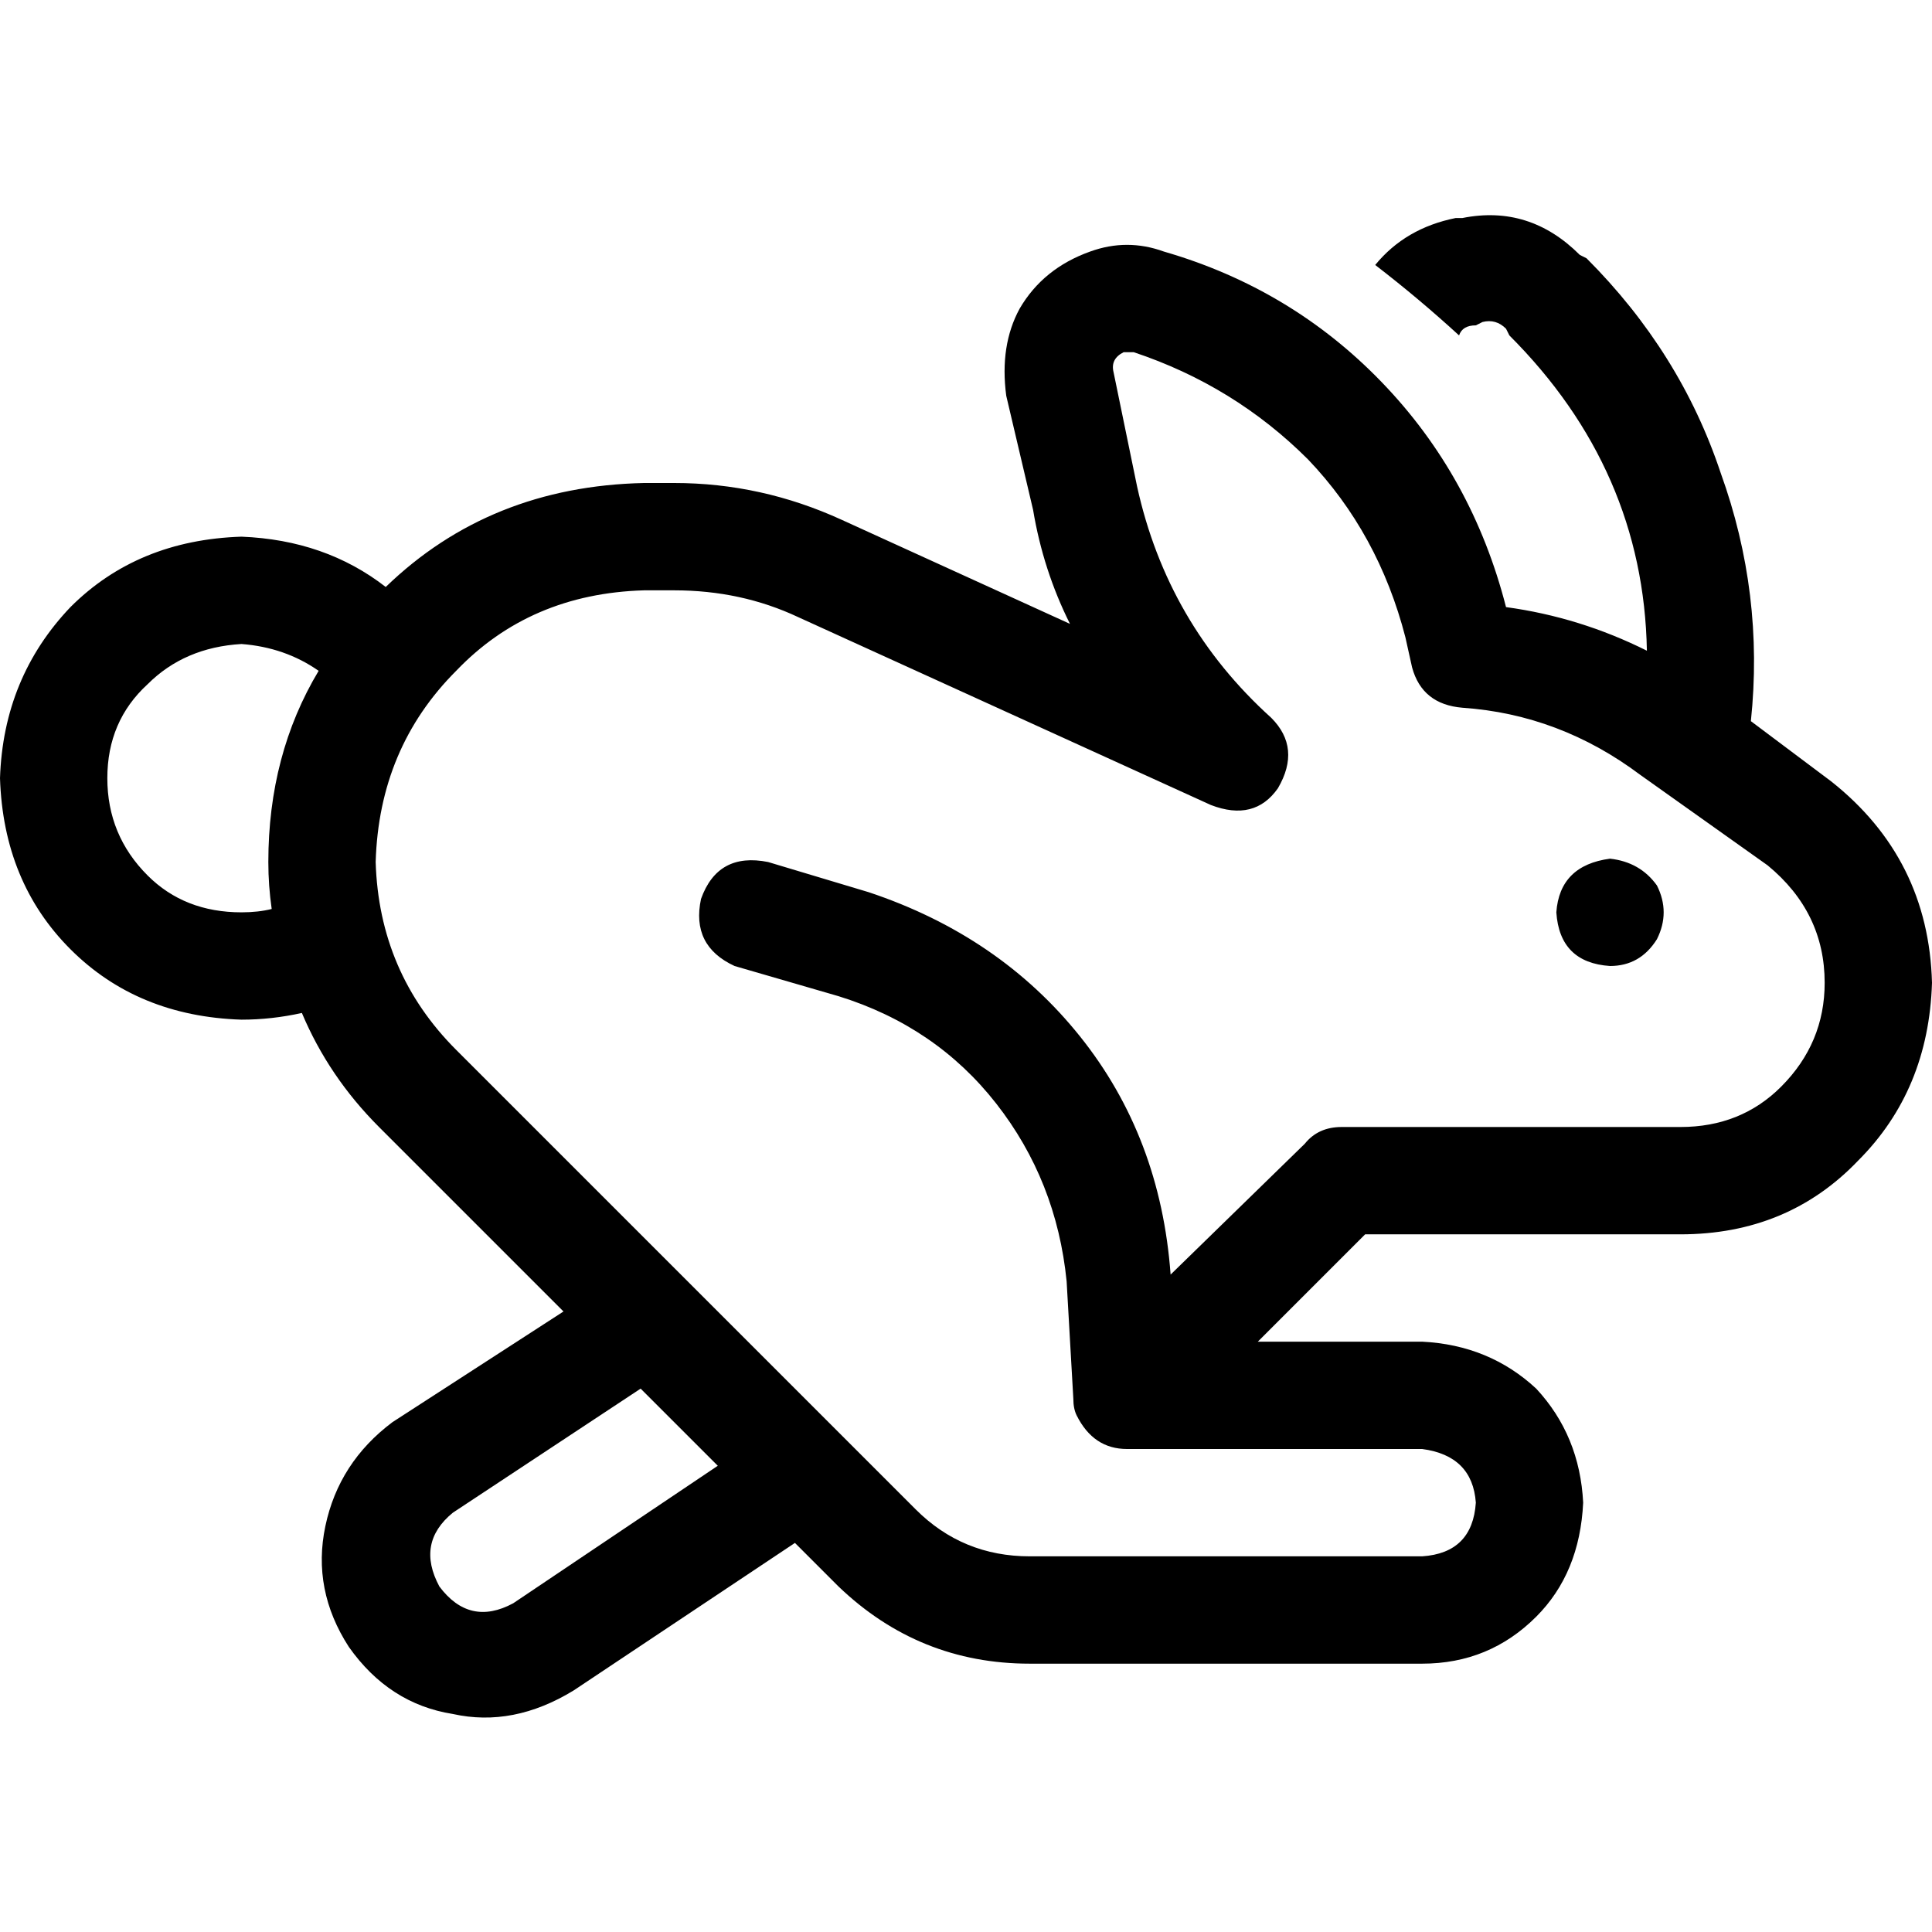 <svg xmlns="http://www.w3.org/2000/svg" viewBox="0 0 512 512">
  <path d="M 399.111 160.889 Q 418.667 163.556 436.444 172.444 Q 435.556 124.444 400 88.889 L 399.111 87.111 L 399.111 87.111 Q 396.444 84.444 392.889 85.333 L 391.111 86.222 L 391.111 86.222 Q 387.556 86.222 386.667 88.889 Q 376 79.111 364.444 70.222 Q 372.444 60.444 385.778 57.778 L 387.556 57.778 L 387.556 57.778 Q 405.333 54.222 418.667 67.556 L 420.444 68.444 L 420.444 68.444 Q 445.333 93.333 456 125.333 Q 467.556 157.333 464 191.111 L 485.333 207.111 L 485.333 207.111 Q 511.111 227.556 512 260.444 Q 511.111 288.889 492.444 307.556 Q 473.778 327.111 445.333 327.111 L 361.778 327.111 L 361.778 327.111 L 333.333 355.556 L 333.333 355.556 L 376.889 355.556 L 376.889 355.556 Q 394.667 356.444 407.111 368 Q 418.667 380.444 419.556 398.222 Q 418.667 416.889 407.111 428.444 Q 394.667 440.889 376.889 440.889 L 272.889 440.889 L 272.889 440.889 Q 243.556 440.889 222.222 420.444 L 210.667 408.889 L 210.667 408.889 L 152 448 L 152 448 Q 136 457.778 120 454.222 Q 103.111 451.556 92.444 436.444 Q 82.667 421.333 86.222 404.444 Q 89.778 387.556 104 376.889 L 149.333 347.556 L 149.333 347.556 L 100.444 298.667 L 100.444 298.667 Q 87.111 285.333 80 268.444 Q 72 270.222 64 270.222 Q 36.444 269.333 18.667 251.556 Q 0.889 233.778 0 206.222 Q 0.889 179.556 18.667 160.889 Q 36.444 143.111 64 142.222 Q 86.222 143.111 102.222 155.556 Q 129.778 128.889 170.667 128 L 178.667 128 L 178.667 128 Q 201.778 128 223.111 137.778 L 283.556 165.333 L 283.556 165.333 Q 276.444 151.111 273.778 135.111 L 266.667 104.889 L 266.667 104.889 Q 264.889 91.556 270.222 81.778 Q 276.444 71.111 288.889 66.667 Q 298.667 63.111 308.444 66.667 Q 342.222 76.444 366.222 101.333 Q 390.222 126.222 399.111 160.889 L 399.111 160.889 Z M 72 240.889 Q 71.111 234.667 71.111 228.444 Q 71.111 200 84.444 177.778 Q 75.556 171.556 64 170.667 Q 48.889 171.556 39.111 181.333 Q 28.444 191.111 28.444 206.222 Q 28.444 221.333 39.111 232 Q 48.889 241.778 64 241.778 Q 68.444 241.778 72 240.889 L 72 240.889 Z M 120 400.889 Q 110.222 408.889 116.444 420.444 Q 124.444 431.111 136 424.889 L 190.222 388.444 L 190.222 388.444 L 169.778 368 L 169.778 368 L 120 400.889 L 120 400.889 Z M 297.778 93.333 Q 294.222 95.111 295.111 98.667 L 301.333 128.889 L 301.333 128.889 Q 309.333 165.333 336.889 190.222 Q 344.889 198.222 338.667 208.889 Q 332.444 217.778 320.889 213.333 L 211.556 163.556 L 211.556 163.556 Q 196.444 156.444 178.667 156.444 L 170.667 156.444 L 170.667 156.444 Q 140.444 157.333 120.889 177.778 Q 100.444 198.222 99.556 228.444 Q 100.444 257.778 120.889 278.222 L 242.667 400 L 242.667 400 Q 255.111 412.444 272.889 412.444 L 376.889 412.444 L 376.889 412.444 Q 390.222 411.556 391.111 398.222 Q 390.222 385.778 376.889 384 L 298.667 384 L 298.667 384 Q 289.778 384 285.333 375.111 Q 284.444 373.333 284.444 370.667 L 282.667 339.556 L 282.667 339.556 Q 280 312.889 264 292.444 Q 248 272 222.222 264 L 194.667 256 L 194.667 256 Q 183.111 250.667 185.778 238.222 Q 190.222 225.778 203.556 228.444 L 230.222 236.444 L 230.222 236.444 Q 264.889 248 286.222 274.667 Q 307.556 301.333 310.222 337.778 L 310.222 337.778 L 310.222 337.778 L 345.778 303.111 L 345.778 303.111 Q 349.333 298.667 355.556 298.667 L 445.333 298.667 L 445.333 298.667 Q 461.333 298.667 472 288 Q 483.556 276.444 483.556 260.444 Q 483.556 241.778 468.444 229.333 L 434.667 205.333 L 434.667 205.333 Q 413.333 189.333 387.556 187.556 Q 376.889 186.667 374.222 176.889 L 372.444 168.889 L 372.444 168.889 Q 365.333 141.333 346.667 121.778 Q 327.111 102.222 300.444 93.333 Q 298.667 93.333 297.778 93.333 L 297.778 93.333 Z M 426.667 227.556 Q 434.667 228.444 439.111 234.667 Q 442.667 241.778 439.111 248.889 Q 434.667 256 426.667 256 Q 413.333 255.111 412.444 241.778 Q 413.333 229.333 426.667 227.556 L 426.667 227.556 Z" />
</svg>